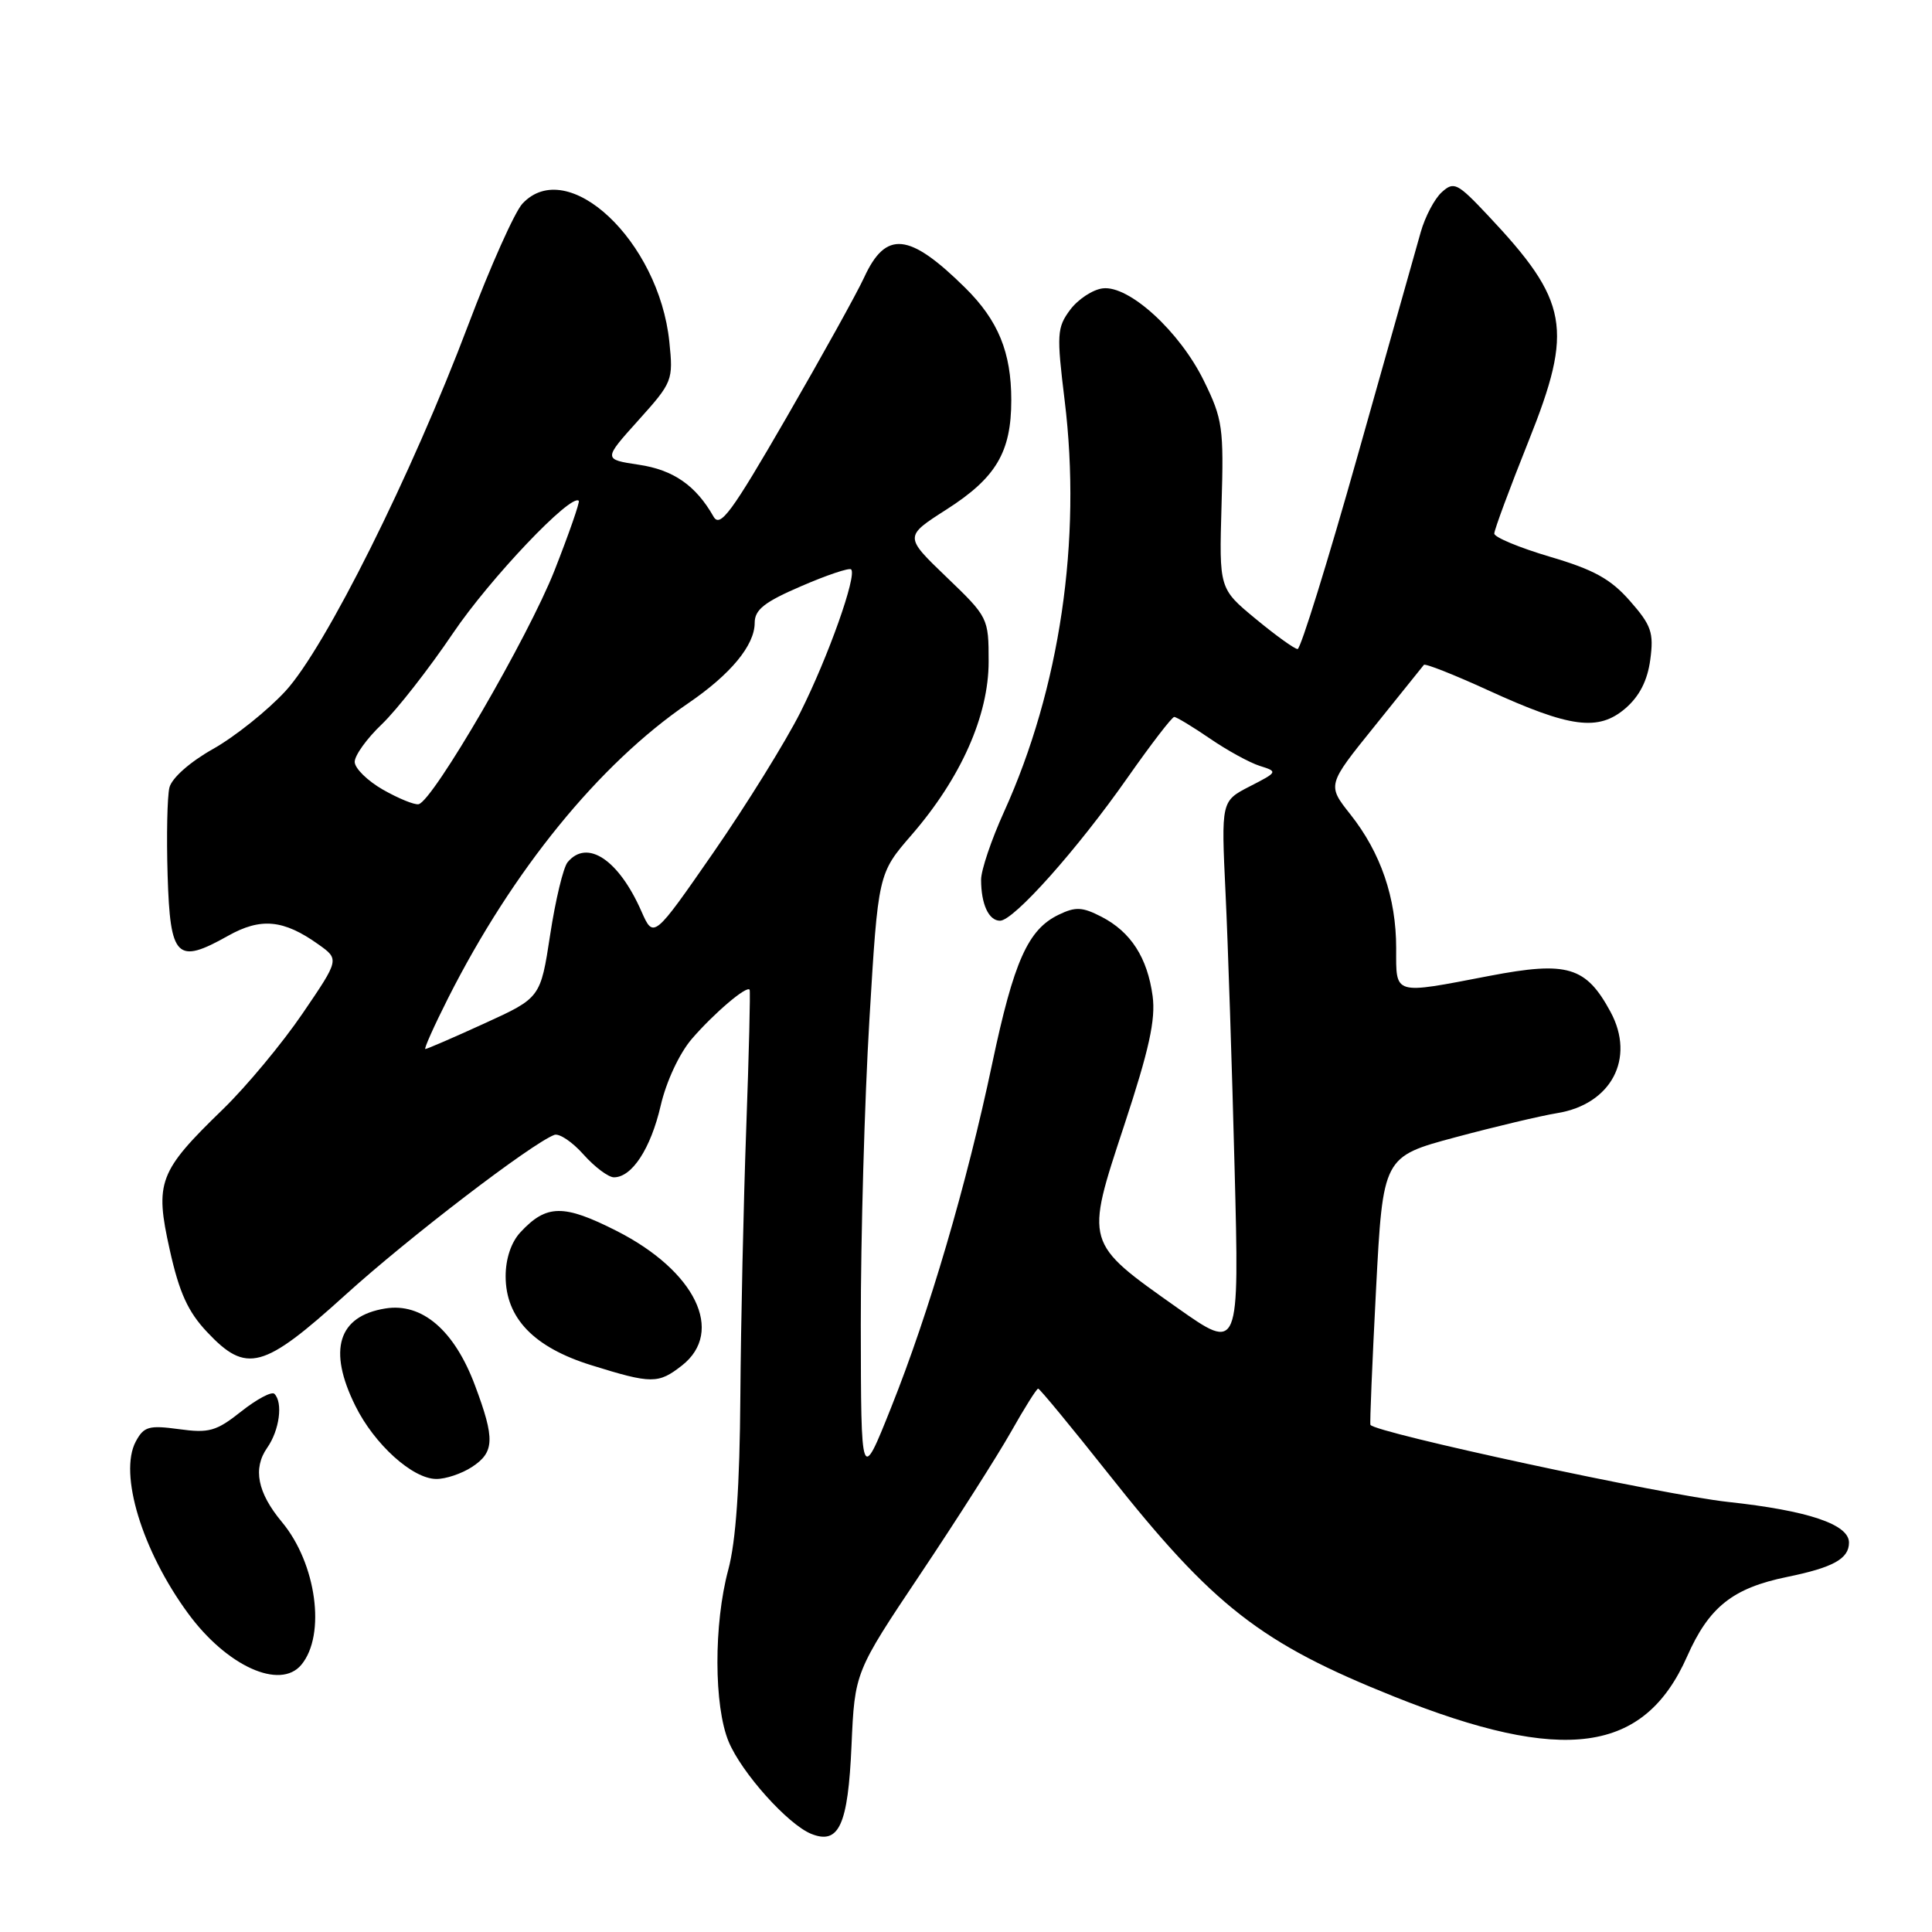 <?xml version="1.0" encoding="UTF-8" standalone="no"?>
<!DOCTYPE svg PUBLIC "-//W3C//DTD SVG 1.1//EN" "http://www.w3.org/Graphics/SVG/1.1/DTD/svg11.dtd" >
<svg xmlns="http://www.w3.org/2000/svg" xmlns:xlink="http://www.w3.org/1999/xlink" version="1.1" viewBox="0 0 256 256">
 <g >
 <path fill="currentColor"
d=" M 112.83 231.29 C 113.26 221.56 113.26 221.56 121.98 208.53 C 126.78 201.36 132.16 192.91 133.95 189.75 C 135.73 186.59 137.36 184.00 137.56 184.00 C 137.77 184.00 141.97 189.10 146.91 195.33 C 160.77 212.84 167.06 217.74 184.74 224.81 C 207.22 233.80 217.86 232.34 223.55 219.49 C 226.45 212.93 229.59 210.43 236.81 208.95 C 242.92 207.70 245.00 206.54 245.00 204.40 C 245.00 201.98 239.58 200.16 228.94 199.01 C 220.39 198.08 182.19 189.84 181.59 188.80 C 181.49 188.63 181.83 180.57 182.33 170.89 C 183.25 153.27 183.25 153.27 192.87 150.69 C 198.17 149.27 204.21 147.84 206.31 147.50 C 213.50 146.34 216.73 140.25 213.41 134.09 C 210.15 128.06 207.70 127.33 197.36 129.31 C 184.50 131.78 185.00 131.93 185.00 125.63 C 185.00 118.96 182.96 113.00 178.94 107.92 C 175.85 104.02 175.85 104.02 182.11 96.26 C 185.55 91.99 188.50 88.32 188.67 88.10 C 188.83 87.88 192.68 89.40 197.22 91.48 C 208.08 96.45 211.80 96.93 215.38 93.86 C 217.24 92.25 218.30 90.18 218.67 87.41 C 219.15 83.83 218.82 82.86 215.98 79.63 C 213.42 76.71 211.18 75.48 205.37 73.77 C 201.32 72.57 198.00 71.19 198.00 70.70 C 198.00 70.21 200.05 64.68 202.55 58.43 C 208.52 43.51 207.87 39.91 197.14 28.52 C 193.11 24.24 192.65 24.01 191.05 25.46 C 190.09 26.32 188.83 28.71 188.25 30.77 C 187.67 32.82 183.93 46.09 179.93 60.25 C 175.94 74.41 172.34 86.00 171.94 86.00 C 171.54 86.00 169.04 84.20 166.38 82.00 C 161.54 78.00 161.54 78.00 161.86 66.96 C 162.17 56.68 162.01 55.53 159.53 50.48 C 156.33 43.93 149.61 37.78 146.12 38.21 C 144.79 38.37 142.85 39.65 141.80 41.05 C 140.05 43.41 140.00 44.29 141.07 53.05 C 143.35 71.56 140.45 91.23 133.03 107.59 C 131.36 111.27 130.00 115.30 130.00 116.56 C 130.00 119.81 131.01 122.00 132.51 122.00 C 134.32 122.00 142.74 112.56 149.41 103.04 C 152.51 98.62 155.29 95.00 155.59 95.00 C 155.89 95.00 158.02 96.29 160.32 97.86 C 162.62 99.44 165.60 101.07 166.94 101.49 C 169.34 102.24 169.31 102.30 165.60 104.20 C 161.81 106.15 161.81 106.15 162.39 118.32 C 162.71 125.02 163.25 141.43 163.59 154.80 C 164.22 179.09 164.22 179.09 156.01 173.30 C 143.70 164.60 143.77 164.85 148.96 149.12 C 152.27 139.08 153.14 135.11 152.73 131.99 C 152.04 126.90 149.85 123.49 145.96 121.48 C 143.42 120.17 142.52 120.12 140.27 121.21 C 136.21 123.17 134.34 127.36 131.48 140.89 C 128.10 156.93 123.09 173.98 118.08 186.50 C 114.09 196.50 114.09 196.50 114.06 175.50 C 114.05 163.95 114.56 145.78 115.20 135.12 C 116.36 115.74 116.36 115.74 120.80 110.62 C 127.33 103.08 131.00 94.82 131.00 87.66 C 131.00 81.88 130.94 81.77 125.41 76.46 C 119.82 71.09 119.82 71.09 125.40 67.52 C 131.99 63.31 134.00 59.91 134.00 53.02 C 134.00 46.68 132.27 42.46 127.90 38.14 C 120.46 30.80 117.38 30.49 114.49 36.79 C 113.55 38.83 108.91 47.20 104.18 55.38 C 96.89 67.99 95.41 69.99 94.54 68.44 C 92.20 64.33 89.23 62.26 84.65 61.58 C 79.93 60.87 79.93 60.87 84.58 55.70 C 89.12 50.65 89.22 50.41 88.69 45.28 C 87.31 31.93 75.21 20.56 69.22 26.99 C 68.20 28.09 64.98 35.29 62.07 42.99 C 54.54 62.93 43.10 85.85 37.82 91.58 C 35.45 94.15 31.14 97.60 28.25 99.23 C 25.17 100.96 22.77 103.09 22.45 104.35 C 22.16 105.53 22.05 110.77 22.21 115.99 C 22.55 126.95 23.42 127.82 30.20 124.01 C 34.56 121.56 37.56 121.84 42.18 125.13 C 44.98 127.12 44.98 127.12 40.08 134.31 C 37.39 138.26 32.64 143.97 29.52 147.00 C 21.02 155.24 20.49 156.63 22.49 165.60 C 23.75 171.28 24.91 173.82 27.44 176.50 C 32.66 182.05 34.87 181.45 45.79 171.56 C 54.08 164.04 70.39 151.55 73.45 150.38 C 74.09 150.14 75.83 151.30 77.31 152.97 C 78.80 154.64 80.62 156.00 81.35 156.00 C 83.74 156.00 86.22 152.20 87.54 146.52 C 88.28 143.30 90.02 139.59 91.66 137.67 C 94.58 134.28 98.98 130.53 99.33 131.15 C 99.44 131.34 99.24 139.60 98.88 149.50 C 98.52 159.40 98.17 175.38 98.10 185.00 C 98.02 196.92 97.51 204.25 96.50 208.00 C 94.56 215.21 94.59 226.07 96.55 230.78 C 98.27 234.91 104.40 241.75 107.50 243.00 C 111.17 244.47 112.37 241.84 112.83 231.29 Z  M 39.93 220.59 C 43.22 216.63 41.93 207.16 37.35 201.67 C 34.11 197.78 33.48 194.58 35.41 191.83 C 37.03 189.51 37.52 185.85 36.36 184.69 C 36.01 184.34 34.03 185.39 31.97 187.02 C 28.66 189.65 27.69 189.92 23.71 189.37 C 19.72 188.83 19.06 189.02 17.99 191.01 C 15.72 195.27 18.82 205.47 24.92 213.78 C 30.04 220.77 37.11 223.98 39.93 220.59 Z  M 62.54 194.38 C 65.53 192.42 65.60 190.68 62.94 183.58 C 60.21 176.27 55.92 172.59 51.06 173.38 C 44.79 174.39 43.41 178.88 47.09 186.29 C 49.60 191.37 54.65 195.94 57.79 195.97 C 59.04 195.99 61.18 195.27 62.54 194.38 Z  M 90.37 180.93 C 96.06 176.45 92.14 168.40 81.70 163.10 C 74.68 159.54 72.41 159.57 68.97 163.27 C 67.74 164.58 67.00 166.78 67.00 169.11 C 67.00 174.65 70.74 178.53 78.33 180.89 C 86.35 183.39 87.23 183.39 90.37 180.93 Z  M 59.38 132.25 C 67.95 115.30 79.37 101.27 91.17 93.20 C 96.82 89.35 100.00 85.50 100.00 82.53 C 100.00 80.79 101.28 79.77 106.17 77.67 C 109.56 76.20 112.54 75.20 112.78 75.45 C 113.58 76.24 109.73 87.07 106.07 94.36 C 104.09 98.29 98.90 106.65 94.54 112.95 C 86.60 124.40 86.60 124.40 84.98 120.73 C 81.97 113.90 77.79 111.13 75.21 114.25 C 74.64 114.94 73.60 119.26 72.90 123.86 C 71.62 132.22 71.62 132.22 64.19 135.61 C 60.10 137.48 56.58 139.00 56.36 139.00 C 56.15 139.00 57.51 135.96 59.38 132.25 Z  M 50.75 104.64 C 48.69 103.46 47.00 101.80 47.00 100.95 C 47.00 100.09 48.62 97.84 50.61 95.95 C 52.59 94.05 56.84 88.62 60.04 83.88 C 64.93 76.65 75.68 65.34 76.69 66.36 C 76.85 66.52 75.41 70.67 73.48 75.58 C 70.02 84.38 57.37 106.15 55.47 106.56 C 54.94 106.68 52.81 105.81 50.75 104.64 Z "/>
</g>
</svg>
